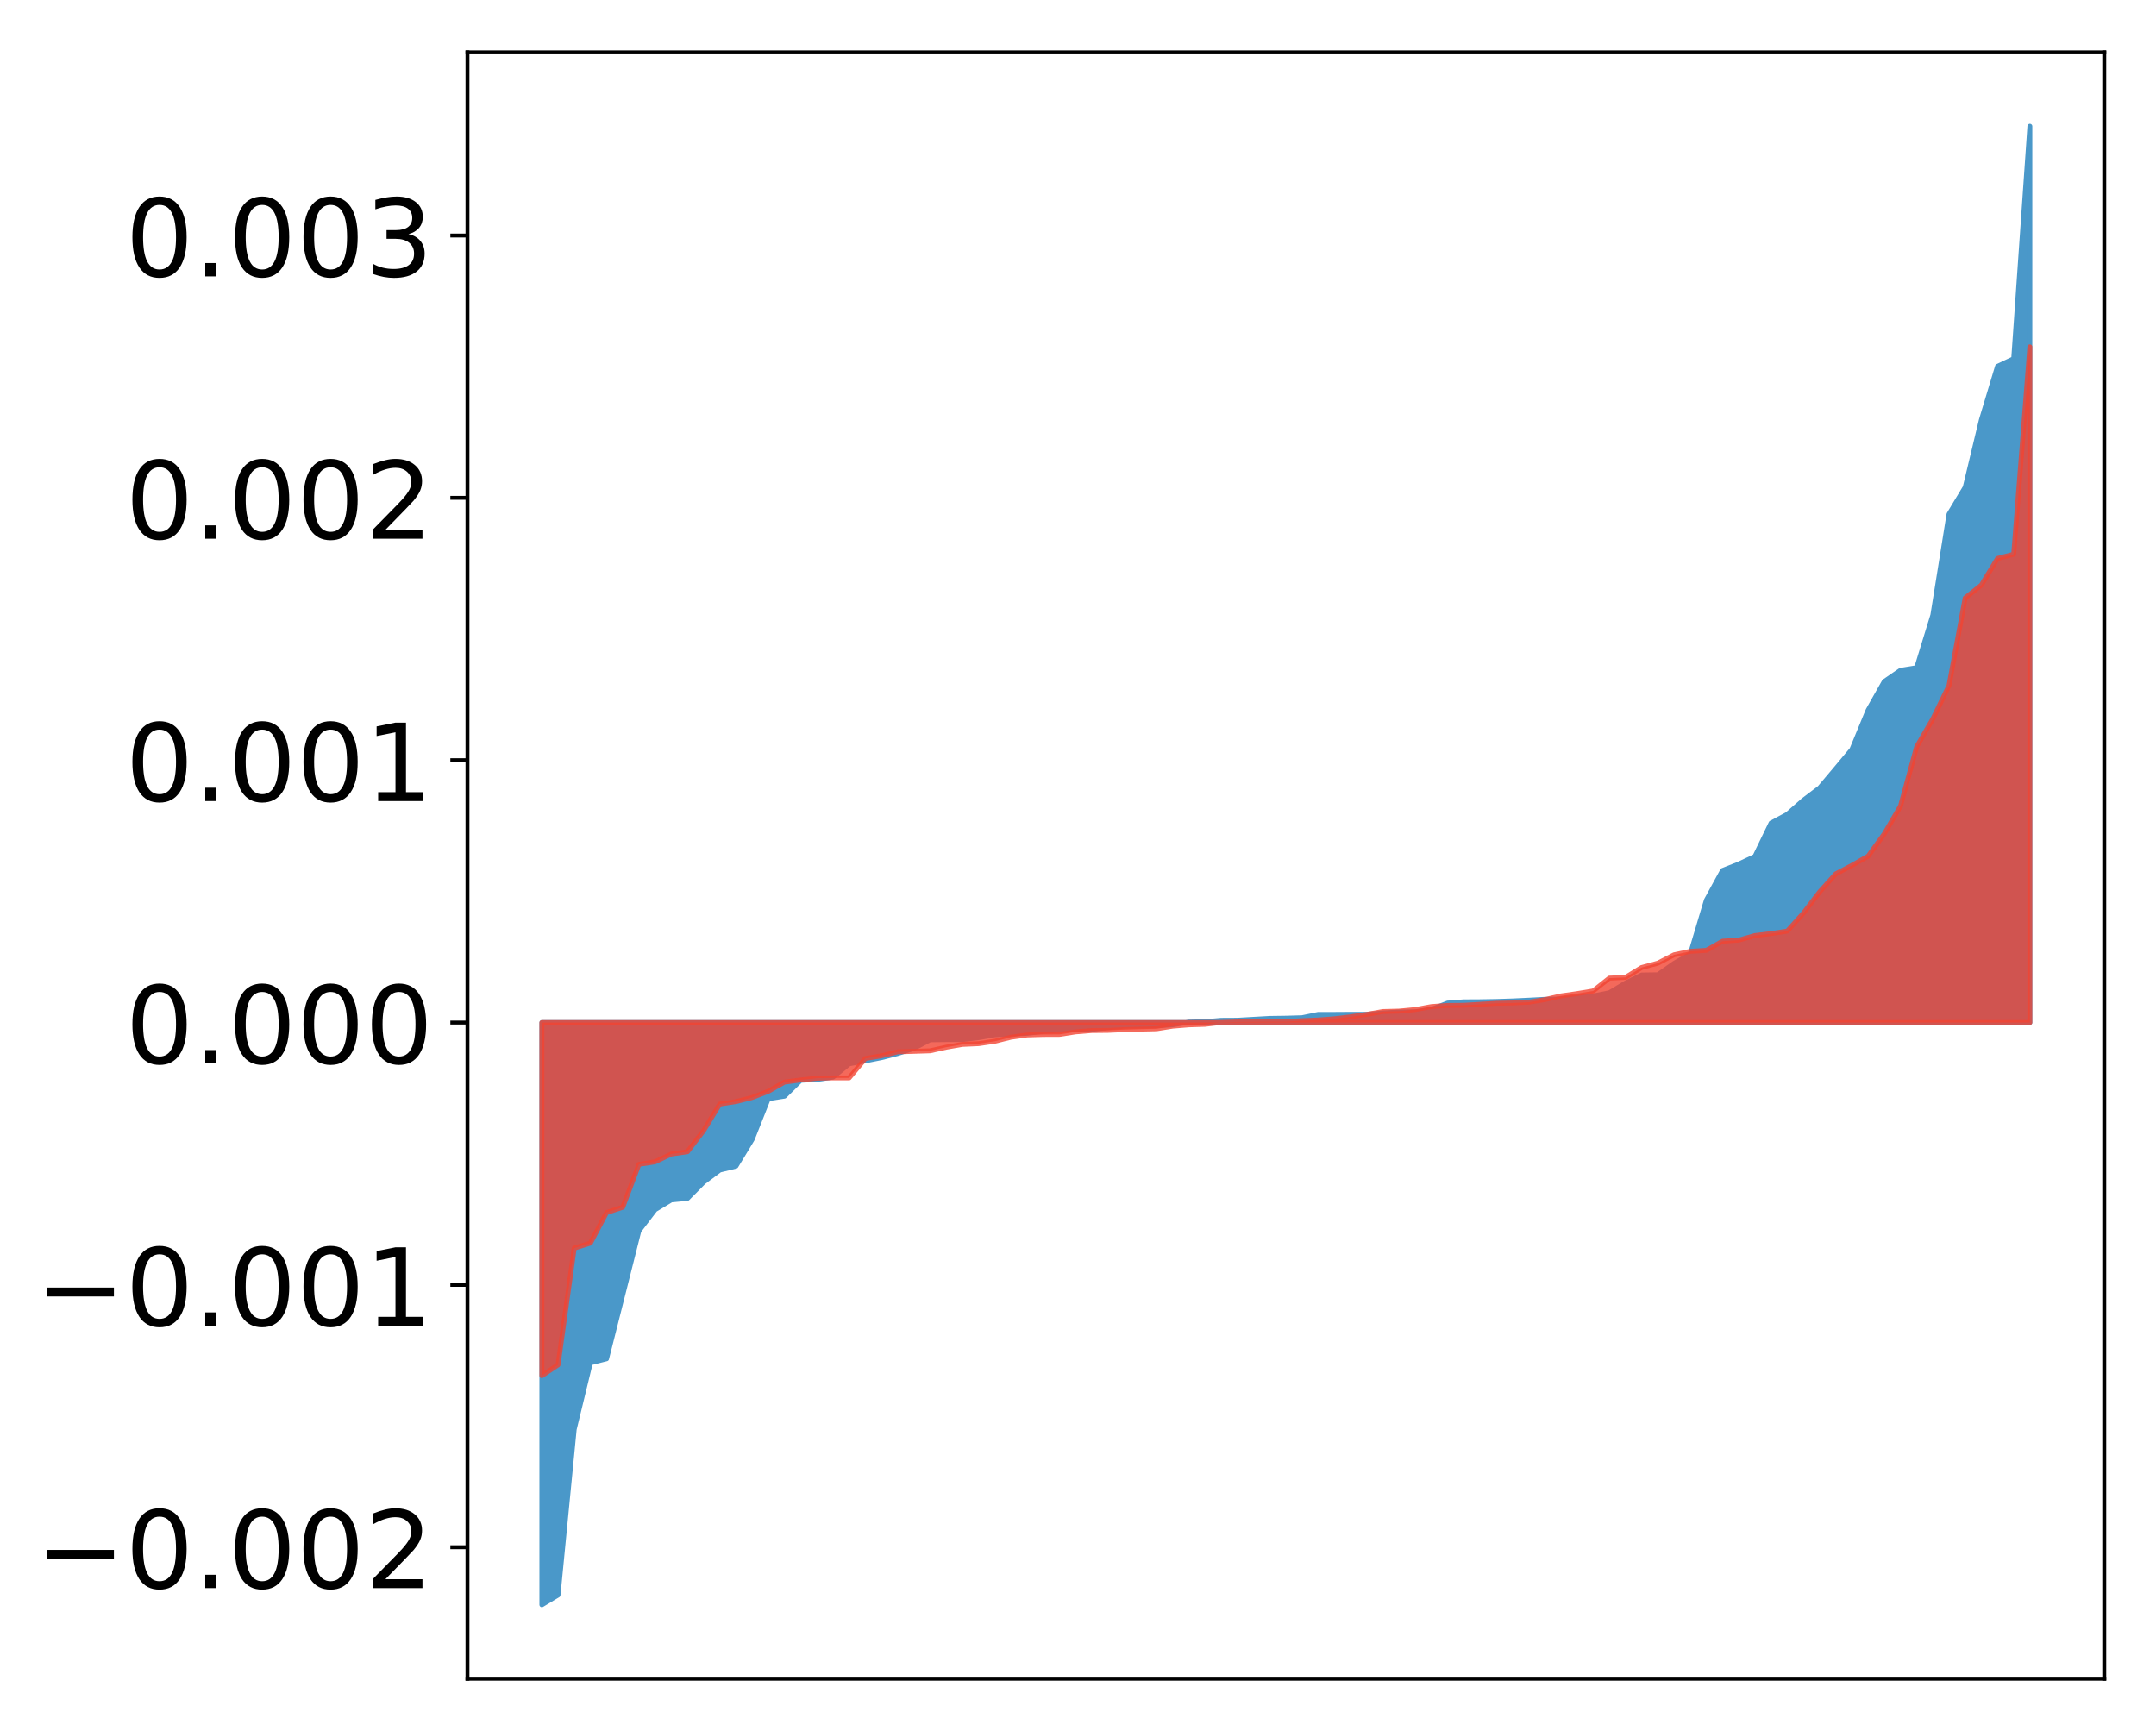 <?xml version="1.0" encoding="utf-8" standalone="no"?>
<!DOCTYPE svg PUBLIC "-//W3C//DTD SVG 1.1//EN"
  "http://www.w3.org/Graphics/SVG/1.1/DTD/svg11.dtd">
<!-- Created with matplotlib (http://matplotlib.org/) -->
<svg height="354pt" version="1.1" viewBox="0 0 441 354" width="441pt" xmlns="http://www.w3.org/2000/svg" xmlns:xlink="http://www.w3.org/1999/xlink">
 <defs>
  <style type="text/css">
*{stroke-linecap:butt;stroke-linejoin:round;}
  </style>
 </defs>
 <g id="figure_1">
  <g id="patch_1">
   <path d="M 0 354.04 
L 441.117 354.04 
L 441.117 0 
L 0 0 
z
" style="fill:#ffffff;"/>
  </g>
  <g id="axes_1">
   <g id="patch_2">
    <path d="M 95.617 343.34 
L 430.417 343.34 
L 430.417 10.7 
L 95.617 10.7 
z
" style="fill:#ffffff;"/>
   </g>
   <g id="PolyCollection_1">
    <defs>
     <path d="M 110.835 -25.82 
L 110.835 -144.904 
L 114.144 -144.904 
L 117.452 -144.904 
L 120.76 -144.904 
L 124.069 -144.904 
L 127.377 -144.904 
L 130.685 -144.904 
L 133.993 -144.904 
L 137.302 -144.904 
L 140.61 -144.904 
L 143.918 -144.904 
L 147.227 -144.904 
L 150.535 -144.904 
L 153.843 -144.904 
L 157.152 -144.904 
L 160.46 -144.904 
L 163.768 -144.904 
L 167.076 -144.904 
L 170.385 -144.904 
L 173.693 -144.904 
L 177.001 -144.904 
L 180.31 -144.904 
L 183.618 -144.904 
L 186.926 -144.904 
L 190.235 -144.904 
L 193.543 -144.904 
L 196.851 -144.904 
L 200.159 -144.904 
L 203.468 -144.904 
L 206.776 -144.904 
L 210.084 -144.904 
L 213.393 -144.904 
L 216.701 -144.904 
L 220.009 -144.904 
L 223.318 -144.904 
L 226.626 -144.904 
L 229.934 -144.904 
L 233.242 -144.904 
L 236.551 -144.904 
L 239.859 -144.904 
L 243.167 -144.904 
L 246.476 -144.904 
L 249.784 -144.904 
L 253.092 -144.904 
L 256.401 -144.904 
L 259.709 -144.904 
L 263.017 -144.904 
L 266.325 -144.904 
L 269.634 -144.904 
L 272.942 -144.904 
L 276.25 -144.904 
L 279.559 -144.904 
L 282.867 -144.904 
L 286.175 -144.904 
L 289.484 -144.904 
L 292.792 -144.904 
L 296.1 -144.904 
L 299.408 -144.904 
L 302.717 -144.904 
L 306.025 -144.904 
L 309.333 -144.904 
L 312.642 -144.904 
L 315.95 -144.904 
L 319.258 -144.904 
L 322.567 -144.904 
L 325.875 -144.904 
L 329.183 -144.904 
L 332.491 -144.904 
L 335.8 -144.904 
L 339.108 -144.904 
L 342.416 -144.904 
L 345.725 -144.904 
L 349.033 -144.904 
L 352.341 -144.904 
L 355.65 -144.904 
L 358.958 -144.904 
L 362.266 -144.904 
L 365.575 -144.904 
L 368.883 -144.904 
L 372.191 -144.904 
L 375.499 -144.904 
L 378.808 -144.904 
L 382.116 -144.904 
L 385.424 -144.904 
L 388.733 -144.904 
L 392.041 -144.904 
L 395.349 -144.904 
L 398.658 -144.904 
L 401.966 -144.904 
L 405.274 -144.904 
L 408.582 -144.904 
L 411.891 -144.904 
L 415.199 -144.904 
L 415.199 -328.22 
L 415.199 -328.22 
L 411.891 -280.674 
L 408.582 -279.115 
L 405.274 -268.15 
L 401.966 -254.369 
L 398.658 -248.881 
L 395.349 -228.227 
L 392.041 -217.477 
L 388.733 -216.932 
L 385.424 -214.652 
L 382.116 -208.8 
L 378.808 -200.776 
L 375.499 -196.799 
L 372.191 -192.884 
L 368.883 -190.378 
L 365.575 -187.478 
L 362.266 -185.706 
L 358.958 -178.87 
L 355.65 -177.322 
L 352.341 -176.003 
L 349.033 -169.942 
L 345.725 -158.894 
L 342.416 -156.997 
L 339.108 -154.674 
L 335.8 -154.629 
L 332.491 -152.976 
L 329.183 -150.998 
L 325.875 -150.339 
L 322.567 -150.052 
L 319.258 -149.72 
L 315.95 -149.65 
L 312.642 -149.473 
L 309.333 -149.321 
L 306.025 -149.214 
L 302.717 -149.157 
L 299.408 -149.139 
L 296.1 -148.889 
L 292.792 -147.59 
L 289.484 -147.113 
L 286.175 -147.06 
L 282.867 -146.87 
L 279.559 -146.592 
L 276.25 -146.588 
L 272.942 -146.568 
L 269.634 -146.568 
L 266.325 -145.89 
L 263.017 -145.796 
L 259.709 -145.748 
L 256.401 -145.562 
L 253.092 -145.373 
L 249.784 -145.357 
L 246.476 -145.069 
L 243.167 -145.007 
L 239.859 -144.439 
L 236.551 -144.239 
L 233.242 -144.195 
L 229.934 -144.163 
L 226.626 -143.863 
L 223.318 -143.509 
L 220.009 -143.48 
L 216.701 -143.321 
L 213.393 -143.102 
L 210.084 -142.694 
L 206.776 -142.577 
L 203.468 -142.393 
L 200.159 -141.81 
L 196.851 -141.416 
L 193.543 -141.41 
L 190.235 -141.372 
L 186.926 -139.631 
L 183.618 -138.571 
L 180.31 -137.726 
L 177.001 -137.063 
L 173.693 -136.469 
L 170.385 -133.737 
L 167.076 -133.256 
L 163.768 -133.094 
L 160.46 -129.842 
L 157.152 -129.33 
L 153.843 -120.99 
L 150.535 -115.535 
L 147.227 -114.735 
L 143.918 -112.269 
L 140.61 -108.932 
L 137.302 -108.625 
L 133.993 -106.636 
L 130.685 -102.298 
L 127.377 -89.207 
L 124.069 -76.133 
L 120.76 -75.298 
L 117.452 -61.708 
L 114.144 -27.81 
L 110.835 -25.82 
z
" id="me2a9457f9a" style="stroke:#4a98c9;"/>
    </defs>
    <g clip-path="url(#pa630396292)">
     <use style="fill:#4a98c9;stroke:#4a98c9;" x="0" xlink:href="#me2a9457f9a" y="354.04"/>
    </g>
   </g>
   <g id="PolyCollection_2">
    <defs>
     <path d="M 110.835 -72.677 
L 110.835 -144.904 
L 114.144 -144.904 
L 117.452 -144.904 
L 120.76 -144.904 
L 124.069 -144.904 
L 127.377 -144.904 
L 130.685 -144.904 
L 133.993 -144.904 
L 137.302 -144.904 
L 140.61 -144.904 
L 143.918 -144.904 
L 147.227 -144.904 
L 150.535 -144.904 
L 153.843 -144.904 
L 157.152 -144.904 
L 160.46 -144.904 
L 163.768 -144.904 
L 167.076 -144.904 
L 170.385 -144.904 
L 173.693 -144.904 
L 177.001 -144.904 
L 180.31 -144.904 
L 183.618 -144.904 
L 186.926 -144.904 
L 190.235 -144.904 
L 193.543 -144.904 
L 196.851 -144.904 
L 200.159 -144.904 
L 203.468 -144.904 
L 206.776 -144.904 
L 210.084 -144.904 
L 213.393 -144.904 
L 216.701 -144.904 
L 220.009 -144.904 
L 223.318 -144.904 
L 226.626 -144.904 
L 229.934 -144.904 
L 233.242 -144.904 
L 236.551 -144.904 
L 239.859 -144.904 
L 243.167 -144.904 
L 246.476 -144.904 
L 249.784 -144.904 
L 253.092 -144.904 
L 256.401 -144.904 
L 259.709 -144.904 
L 263.017 -144.904 
L 266.325 -144.904 
L 269.634 -144.904 
L 272.942 -144.904 
L 276.25 -144.904 
L 279.559 -144.904 
L 282.867 -144.904 
L 286.175 -144.904 
L 289.484 -144.904 
L 292.792 -144.904 
L 296.1 -144.904 
L 299.408 -144.904 
L 302.717 -144.904 
L 306.025 -144.904 
L 309.333 -144.904 
L 312.642 -144.904 
L 315.95 -144.904 
L 319.258 -144.904 
L 322.567 -144.904 
L 325.875 -144.904 
L 329.183 -144.904 
L 332.491 -144.904 
L 335.8 -144.904 
L 339.108 -144.904 
L 342.416 -144.904 
L 345.725 -144.904 
L 349.033 -144.904 
L 352.341 -144.904 
L 355.65 -144.904 
L 358.958 -144.904 
L 362.266 -144.904 
L 365.575 -144.904 
L 368.883 -144.904 
L 372.191 -144.904 
L 375.499 -144.904 
L 378.808 -144.904 
L 382.116 -144.904 
L 385.424 -144.904 
L 388.733 -144.904 
L 392.041 -144.904 
L 395.349 -144.904 
L 398.658 -144.904 
L 401.966 -144.904 
L 405.274 -144.904 
L 408.582 -144.904 
L 411.891 -144.904 
L 415.199 -144.904 
L 415.199 -283.108 
L 415.199 -283.108 
L 411.891 -240.691 
L 408.582 -239.819 
L 405.274 -234.373 
L 401.966 -231.738 
L 398.658 -213.826 
L 395.349 -207.012 
L 392.041 -201.302 
L 388.733 -189.178 
L 385.424 -183.505 
L 382.116 -178.935 
L 378.808 -177.052 
L 375.499 -175.31 
L 372.191 -171.62 
L 368.883 -167.285 
L 365.575 -163.604 
L 362.266 -163.102 
L 358.958 -162.696 
L 355.65 -161.758 
L 352.341 -161.543 
L 349.033 -159.673 
L 345.725 -159.466 
L 342.416 -158.76 
L 339.108 -157.053 
L 335.8 -156.171 
L 332.491 -154.144 
L 329.183 -153.992 
L 325.875 -151.367 
L 322.567 -150.819 
L 319.258 -150.348 
L 315.95 -149.586 
L 312.642 -149.055 
L 309.333 -148.908 
L 306.025 -148.839 
L 302.717 -148.633 
L 299.408 -148.434 
L 296.1 -148.403 
L 292.792 -148.166 
L 289.484 -147.554 
L 286.175 -147.242 
L 282.867 -147.157 
L 279.559 -146.574 
L 276.25 -146.072 
L 272.942 -145.676 
L 269.634 -145.42 
L 266.325 -145.282 
L 263.017 -145.086 
L 259.709 -145.083 
L 256.401 -145.064 
L 253.092 -145.027 
L 249.784 -144.925 
L 246.476 -144.536 
L 243.167 -144.429 
L 239.859 -144.159 
L 236.551 -143.627 
L 233.242 -143.551 
L 229.934 -143.451 
L 226.626 -143.3 
L 223.318 -143.266 
L 220.009 -142.994 
L 216.701 -142.477 
L 213.393 -142.465 
L 210.084 -142.364 
L 206.776 -141.899 
L 203.468 -141.07 
L 200.159 -140.58 
L 196.851 -140.433 
L 193.543 -139.856 
L 190.235 -139.12 
L 186.926 -139.013 
L 183.618 -138.91 
L 180.31 -138.106 
L 177.001 -137.553 
L 173.693 -133.586 
L 170.385 -133.583 
L 167.076 -133.52 
L 163.768 -133.161 
L 160.46 -132.722 
L 157.152 -130.844 
L 153.843 -129.565 
L 150.535 -128.736 
L 147.227 -128.229 
L 143.918 -122.797 
L 140.61 -118.477 
L 137.302 -118.013 
L 133.993 -116.422 
L 130.685 -115.899 
L 127.377 -107.124 
L 124.069 -106.041 
L 120.76 -99.789 
L 117.452 -98.757 
L 114.144 -74.882 
L 110.835 -72.677 
z
" id="mdeb13e98ab" style="stroke:#f14432;stroke-opacity:0.8;"/>
    </defs>
    <g clip-path="url(#pa630396292)">
     <use style="fill:#f14432;fill-opacity:0.8;stroke:#f14432;stroke-opacity:0.8;" x="0" xlink:href="#mdeb13e98ab" y="354.04"/>
    </g>
   </g>
   <g id="matplotlib.axis_1"/>
   <g id="matplotlib.axis_2">
    <g id="ytick_1">
     <g id="line2d_1">
      <defs>
       <path d="M 0 0 
L -3.5 0 
" id="mc545f689c9" style="stroke:#000000;stroke-width:0.8;"/>
      </defs>
      <g>
       <use style="stroke:#000000;stroke-width:0.8;" x="95.617" xlink:href="#mc545f689c9" y="316.45"/>
      </g>
     </g>
     <g id="text_1">
      <!-- −0.002 -->
      <defs>
       <path d="M 10.594 35.5 
L 73.188 35.5 
L 73.188 27.203 
L 10.594 27.203 
z
" id="DejaVuSans-2212"/>
       <path d="M 31.781 66.406 
Q 24.172 66.406 20.328 58.906 
Q 16.5 51.422 16.5 36.375 
Q 16.5 21.391 20.328 13.891 
Q 24.172 6.391 31.781 6.391 
Q 39.453 6.391 43.281 13.891 
Q 47.125 21.391 47.125 36.375 
Q 47.125 51.422 43.281 58.906 
Q 39.453 66.406 31.781 66.406 
z
M 31.781 74.219 
Q 44.047 74.219 50.516 64.516 
Q 56.984 54.828 56.984 36.375 
Q 56.984 17.969 50.516 8.266 
Q 44.047 -1.422 31.781 -1.422 
Q 19.531 -1.422 13.062 8.266 
Q 6.594 17.969 6.594 36.375 
Q 6.594 54.828 13.062 64.516 
Q 19.531 74.219 31.781 74.219 
z
" id="DejaVuSans-30"/>
       <path d="M 10.688 12.406 
L 21 12.406 
L 21 0 
L 10.688 0 
z
" id="DejaVuSans-2e"/>
       <path d="M 19.188 8.297 
L 53.609 8.297 
L 53.609 0 
L 7.328 0 
L 7.328 8.297 
Q 12.938 14.109 22.625 23.891 
Q 32.328 33.688 34.812 36.531 
Q 39.547 41.844 41.422 45.531 
Q 43.312 49.219 43.312 52.781 
Q 43.312 58.594 39.234 62.25 
Q 35.156 65.922 28.609 65.922 
Q 23.969 65.922 18.812 64.312 
Q 13.672 62.703 7.812 59.422 
L 7.812 69.391 
Q 13.766 71.781 18.938 73 
Q 24.125 74.219 28.422 74.219 
Q 39.75 74.219 46.484 68.547 
Q 53.219 62.891 53.219 53.422 
Q 53.219 48.922 51.531 44.891 
Q 49.859 40.875 45.406 35.406 
Q 44.188 33.984 37.641 27.219 
Q 31.109 20.453 19.188 8.297 
z
" id="DejaVuSans-32"/>
      </defs>
      <g transform="translate(7.2 324.808)scale(0.22 -0.22)">
       <use xlink:href="#DejaVuSans-2212"/>
       <use x="83.789" xlink:href="#DejaVuSans-30"/>
       <use x="147.412" xlink:href="#DejaVuSans-2e"/>
       <use x="179.199" xlink:href="#DejaVuSans-30"/>
       <use x="242.822" xlink:href="#DejaVuSans-30"/>
       <use x="306.445" xlink:href="#DejaVuSans-32"/>
      </g>
     </g>
    </g>
    <g id="ytick_2">
     <g id="line2d_2">
      <g>
       <use style="stroke:#000000;stroke-width:0.8;" x="95.617" xlink:href="#mc545f689c9" y="262.793"/>
      </g>
     </g>
     <g id="text_2">
      <!-- −0.001 -->
      <defs>
       <path d="M 12.406 8.297 
L 28.516 8.297 
L 28.516 63.922 
L 10.984 60.406 
L 10.984 69.391 
L 28.422 72.906 
L 38.281 72.906 
L 38.281 8.297 
L 54.391 8.297 
L 54.391 0 
L 12.406 0 
z
" id="DejaVuSans-31"/>
      </defs>
      <g transform="translate(7.2 271.151)scale(0.22 -0.22)">
       <use xlink:href="#DejaVuSans-2212"/>
       <use x="83.789" xlink:href="#DejaVuSans-30"/>
       <use x="147.412" xlink:href="#DejaVuSans-2e"/>
       <use x="179.199" xlink:href="#DejaVuSans-30"/>
       <use x="242.822" xlink:href="#DejaVuSans-30"/>
       <use x="306.445" xlink:href="#DejaVuSans-31"/>
      </g>
     </g>
    </g>
    <g id="ytick_3">
     <g id="line2d_3">
      <g>
       <use style="stroke:#000000;stroke-width:0.8;" x="95.617" xlink:href="#mc545f689c9" y="209.136"/>
      </g>
     </g>
     <g id="text_3">
      <!-- 0.000 -->
      <g transform="translate(25.635 217.494)scale(0.22 -0.22)">
       <use xlink:href="#DejaVuSans-30"/>
       <use x="63.623" xlink:href="#DejaVuSans-2e"/>
       <use x="95.41" xlink:href="#DejaVuSans-30"/>
       <use x="159.033" xlink:href="#DejaVuSans-30"/>
       <use x="222.656" xlink:href="#DejaVuSans-30"/>
      </g>
     </g>
    </g>
    <g id="ytick_4">
     <g id="line2d_4">
      <g>
       <use style="stroke:#000000;stroke-width:0.8;" x="95.617" xlink:href="#mc545f689c9" y="155.479"/>
      </g>
     </g>
     <g id="text_4">
      <!-- 0.001 -->
      <g transform="translate(25.635 163.837)scale(0.22 -0.22)">
       <use xlink:href="#DejaVuSans-30"/>
       <use x="63.623" xlink:href="#DejaVuSans-2e"/>
       <use x="95.41" xlink:href="#DejaVuSans-30"/>
       <use x="159.033" xlink:href="#DejaVuSans-30"/>
       <use x="222.656" xlink:href="#DejaVuSans-31"/>
      </g>
     </g>
    </g>
    <g id="ytick_5">
     <g id="line2d_5">
      <g>
       <use style="stroke:#000000;stroke-width:0.8;" x="95.617" xlink:href="#mc545f689c9" y="101.822"/>
      </g>
     </g>
     <g id="text_5">
      <!-- 0.002 -->
      <g transform="translate(25.635 110.18)scale(0.22 -0.22)">
       <use xlink:href="#DejaVuSans-30"/>
       <use x="63.623" xlink:href="#DejaVuSans-2e"/>
       <use x="95.41" xlink:href="#DejaVuSans-30"/>
       <use x="159.033" xlink:href="#DejaVuSans-30"/>
       <use x="222.656" xlink:href="#DejaVuSans-32"/>
      </g>
     </g>
    </g>
    <g id="ytick_6">
     <g id="line2d_6">
      <g>
       <use style="stroke:#000000;stroke-width:0.8;" x="95.617" xlink:href="#mc545f689c9" y="48.165"/>
      </g>
     </g>
     <g id="text_6">
      <!-- 0.003 -->
      <defs>
       <path d="M 40.578 39.312 
Q 47.656 37.797 51.625 33 
Q 55.609 28.219 55.609 21.188 
Q 55.609 10.406 48.188 4.484 
Q 40.766 -1.422 27.094 -1.422 
Q 22.516 -1.422 17.656 -0.516 
Q 12.797 0.391 7.625 2.203 
L 7.625 11.719 
Q 11.719 9.328 16.594 8.109 
Q 21.484 6.891 26.812 6.891 
Q 36.078 6.891 40.938 10.547 
Q 45.797 14.203 45.797 21.188 
Q 45.797 27.641 41.281 31.266 
Q 36.766 34.906 28.719 34.906 
L 20.219 34.906 
L 20.219 43.016 
L 29.109 43.016 
Q 36.375 43.016 40.234 45.922 
Q 44.094 48.828 44.094 54.297 
Q 44.094 59.906 40.109 62.906 
Q 36.141 65.922 28.719 65.922 
Q 24.656 65.922 20.016 65.031 
Q 15.375 64.156 9.812 62.312 
L 9.812 71.094 
Q 15.438 72.656 20.344 73.438 
Q 25.25 74.219 29.594 74.219 
Q 40.828 74.219 47.359 69.109 
Q 53.906 64.016 53.906 55.328 
Q 53.906 49.266 50.438 45.094 
Q 46.969 40.922 40.578 39.312 
z
" id="DejaVuSans-33"/>
      </defs>
      <g transform="translate(25.635 56.523)scale(0.22 -0.22)">
       <use xlink:href="#DejaVuSans-30"/>
       <use x="63.623" xlink:href="#DejaVuSans-2e"/>
       <use x="95.41" xlink:href="#DejaVuSans-30"/>
       <use x="159.033" xlink:href="#DejaVuSans-30"/>
       <use x="222.656" xlink:href="#DejaVuSans-33"/>
      </g>
     </g>
    </g>
   </g>
   <g id="patch_3">
    <path d="M 95.617 343.34 
L 95.617 10.7 
" style="fill:none;stroke:#000000;stroke-linecap:square;stroke-linejoin:miter;stroke-width:0.8;"/>
   </g>
   <g id="patch_4">
    <path d="M 430.417 343.34 
L 430.417 10.7 
" style="fill:none;stroke:#000000;stroke-linecap:square;stroke-linejoin:miter;stroke-width:0.8;"/>
   </g>
   <g id="patch_5">
    <path d="M 95.617 343.34 
L 430.417 343.34 
" style="fill:none;stroke:#000000;stroke-linecap:square;stroke-linejoin:miter;stroke-width:0.8;"/>
   </g>
   <g id="patch_6">
    <path d="M 95.617 10.7 
L 430.417 10.7 
" style="fill:none;stroke:#000000;stroke-linecap:square;stroke-linejoin:miter;stroke-width:0.8;"/>
   </g>
  </g>
 </g>
 <defs>
  <clipPath id="pa630396292">
   <rect height="332.64" width="334.8" x="95.617" y="10.7"/>
  </clipPath>
 </defs>
</svg>
